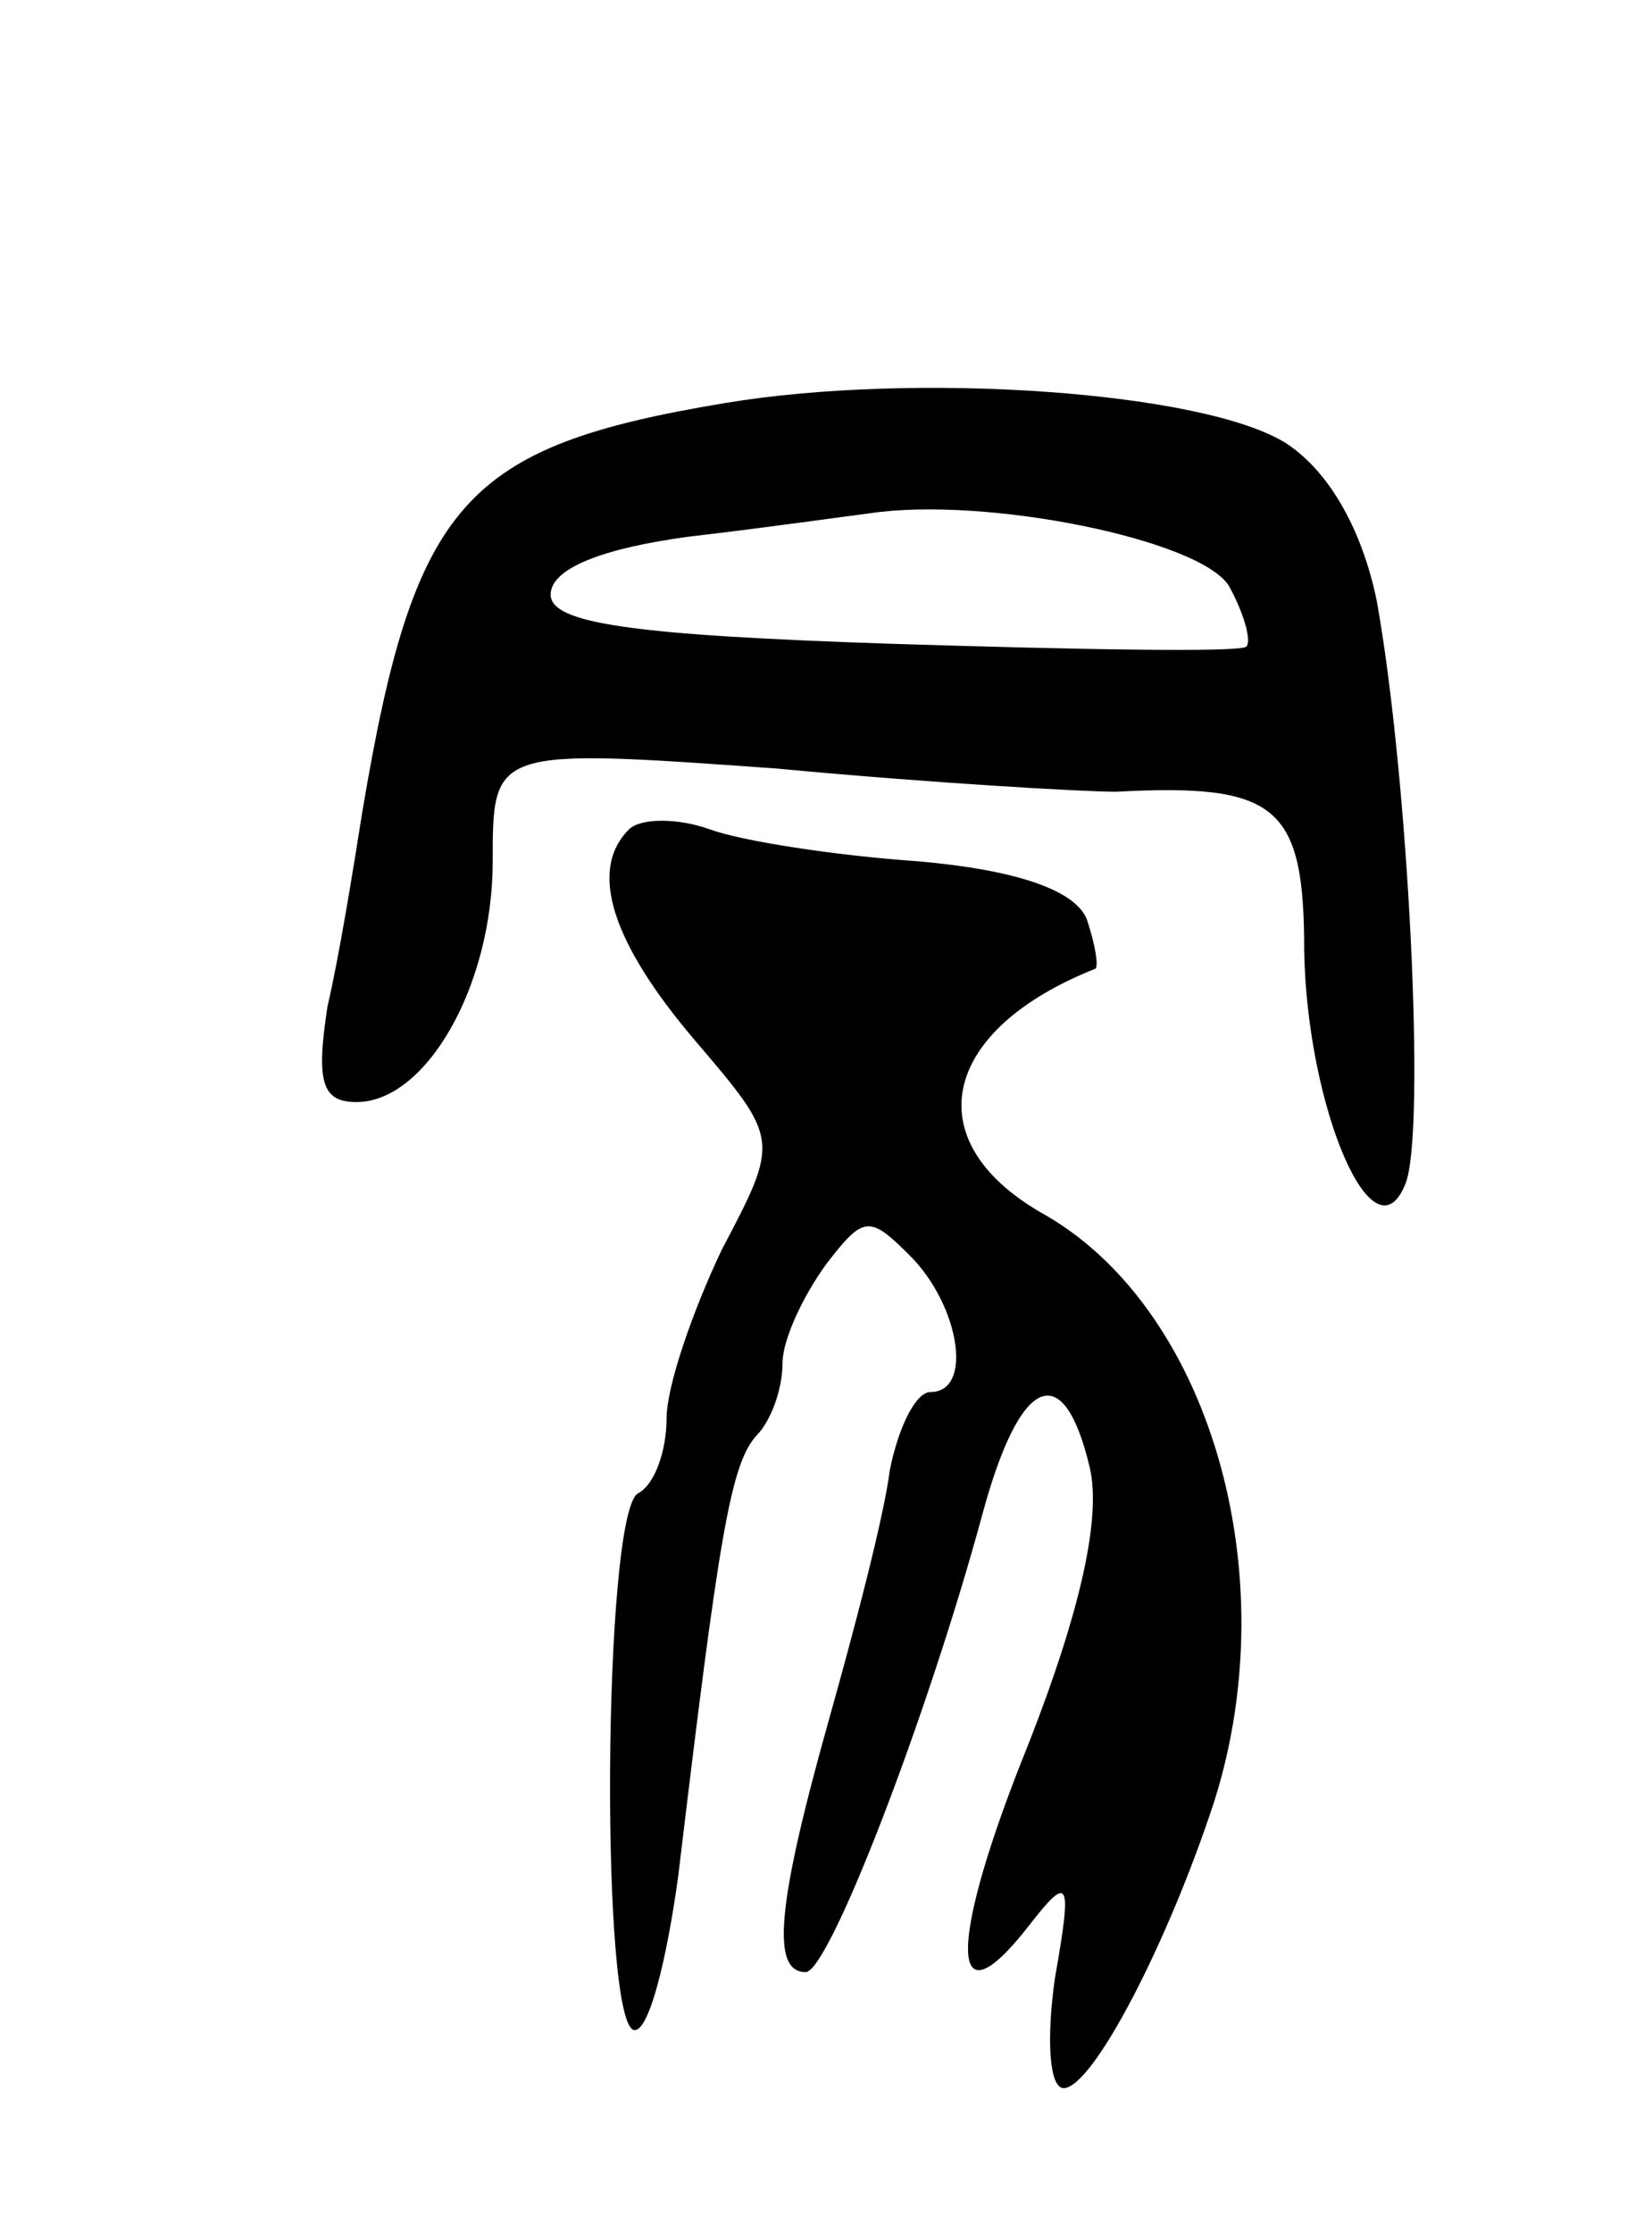 <svg version="1.0" xmlns="http://www.w3.org/2000/svg"
 width="57pt" height="77pt" viewBox="0 0 57 77"
 preserveAspectRatio="xMidYMid meet">
<g transform="translate(0,77) scale(0.1,-0.1)"
fill="#000000" stroke="none">
<path d="M250 631 c-90 -15 -107 -34 -125 -141 -3 -19 -8 -50 -12 -67 -4 -26
-2 -33 10 -33 24 0 47 40 47 83 0 39 0 39 98 32 53 -5 106 -8 117 -8 56 3 65
-5 65 -55 1 -54 24 -108 35 -80 7 18 1 140 -10 201 -5 24 -16 44 -31 54 -28
18 -128 25 -194 14z m174 -63 c5 -9 8 -19 6 -21 -3 -2 -58 -1 -122 1 -90 3
-118 7 -118 17 0 9 18 16 48 20 26 3 54 7 62 8 40 6 114 -9 124 -25z"/>
<path d="M217 484 c-14 -14 -6 -39 23 -73 29 -34 29 -34 9 -72 -10 -21 -19
-47 -19 -58 0 -11 -4 -23 -10 -26 -12 -8 -13 -185 -1 -185 5 0 11 24 15 53 14
117 18 142 27 152 5 5 9 16 9 25 0 8 7 23 15 34 13 17 15 17 29 3 17 -17 22
-47 7 -47 -5 0 -11 -12 -14 -27 -2 -16 -12 -54 -21 -86 -18 -64 -20 -87 -8
-87 8 0 42 88 61 158 13 48 28 54 37 16 4 -17 -3 -49 -21 -95 -28 -69 -28 -99
0 -63 14 18 15 16 9 -18 -3 -21 -2 -38 3 -38 10 0 36 50 52 99 25 79 -2 171
-60 203 -43 25 -34 63 19 84 1 1 0 8 -3 17 -4 10 -24 17 -58 20 -29 2 -61 7
-72 11 -11 4 -24 4 -28 0z"/>
</g>
</svg>
